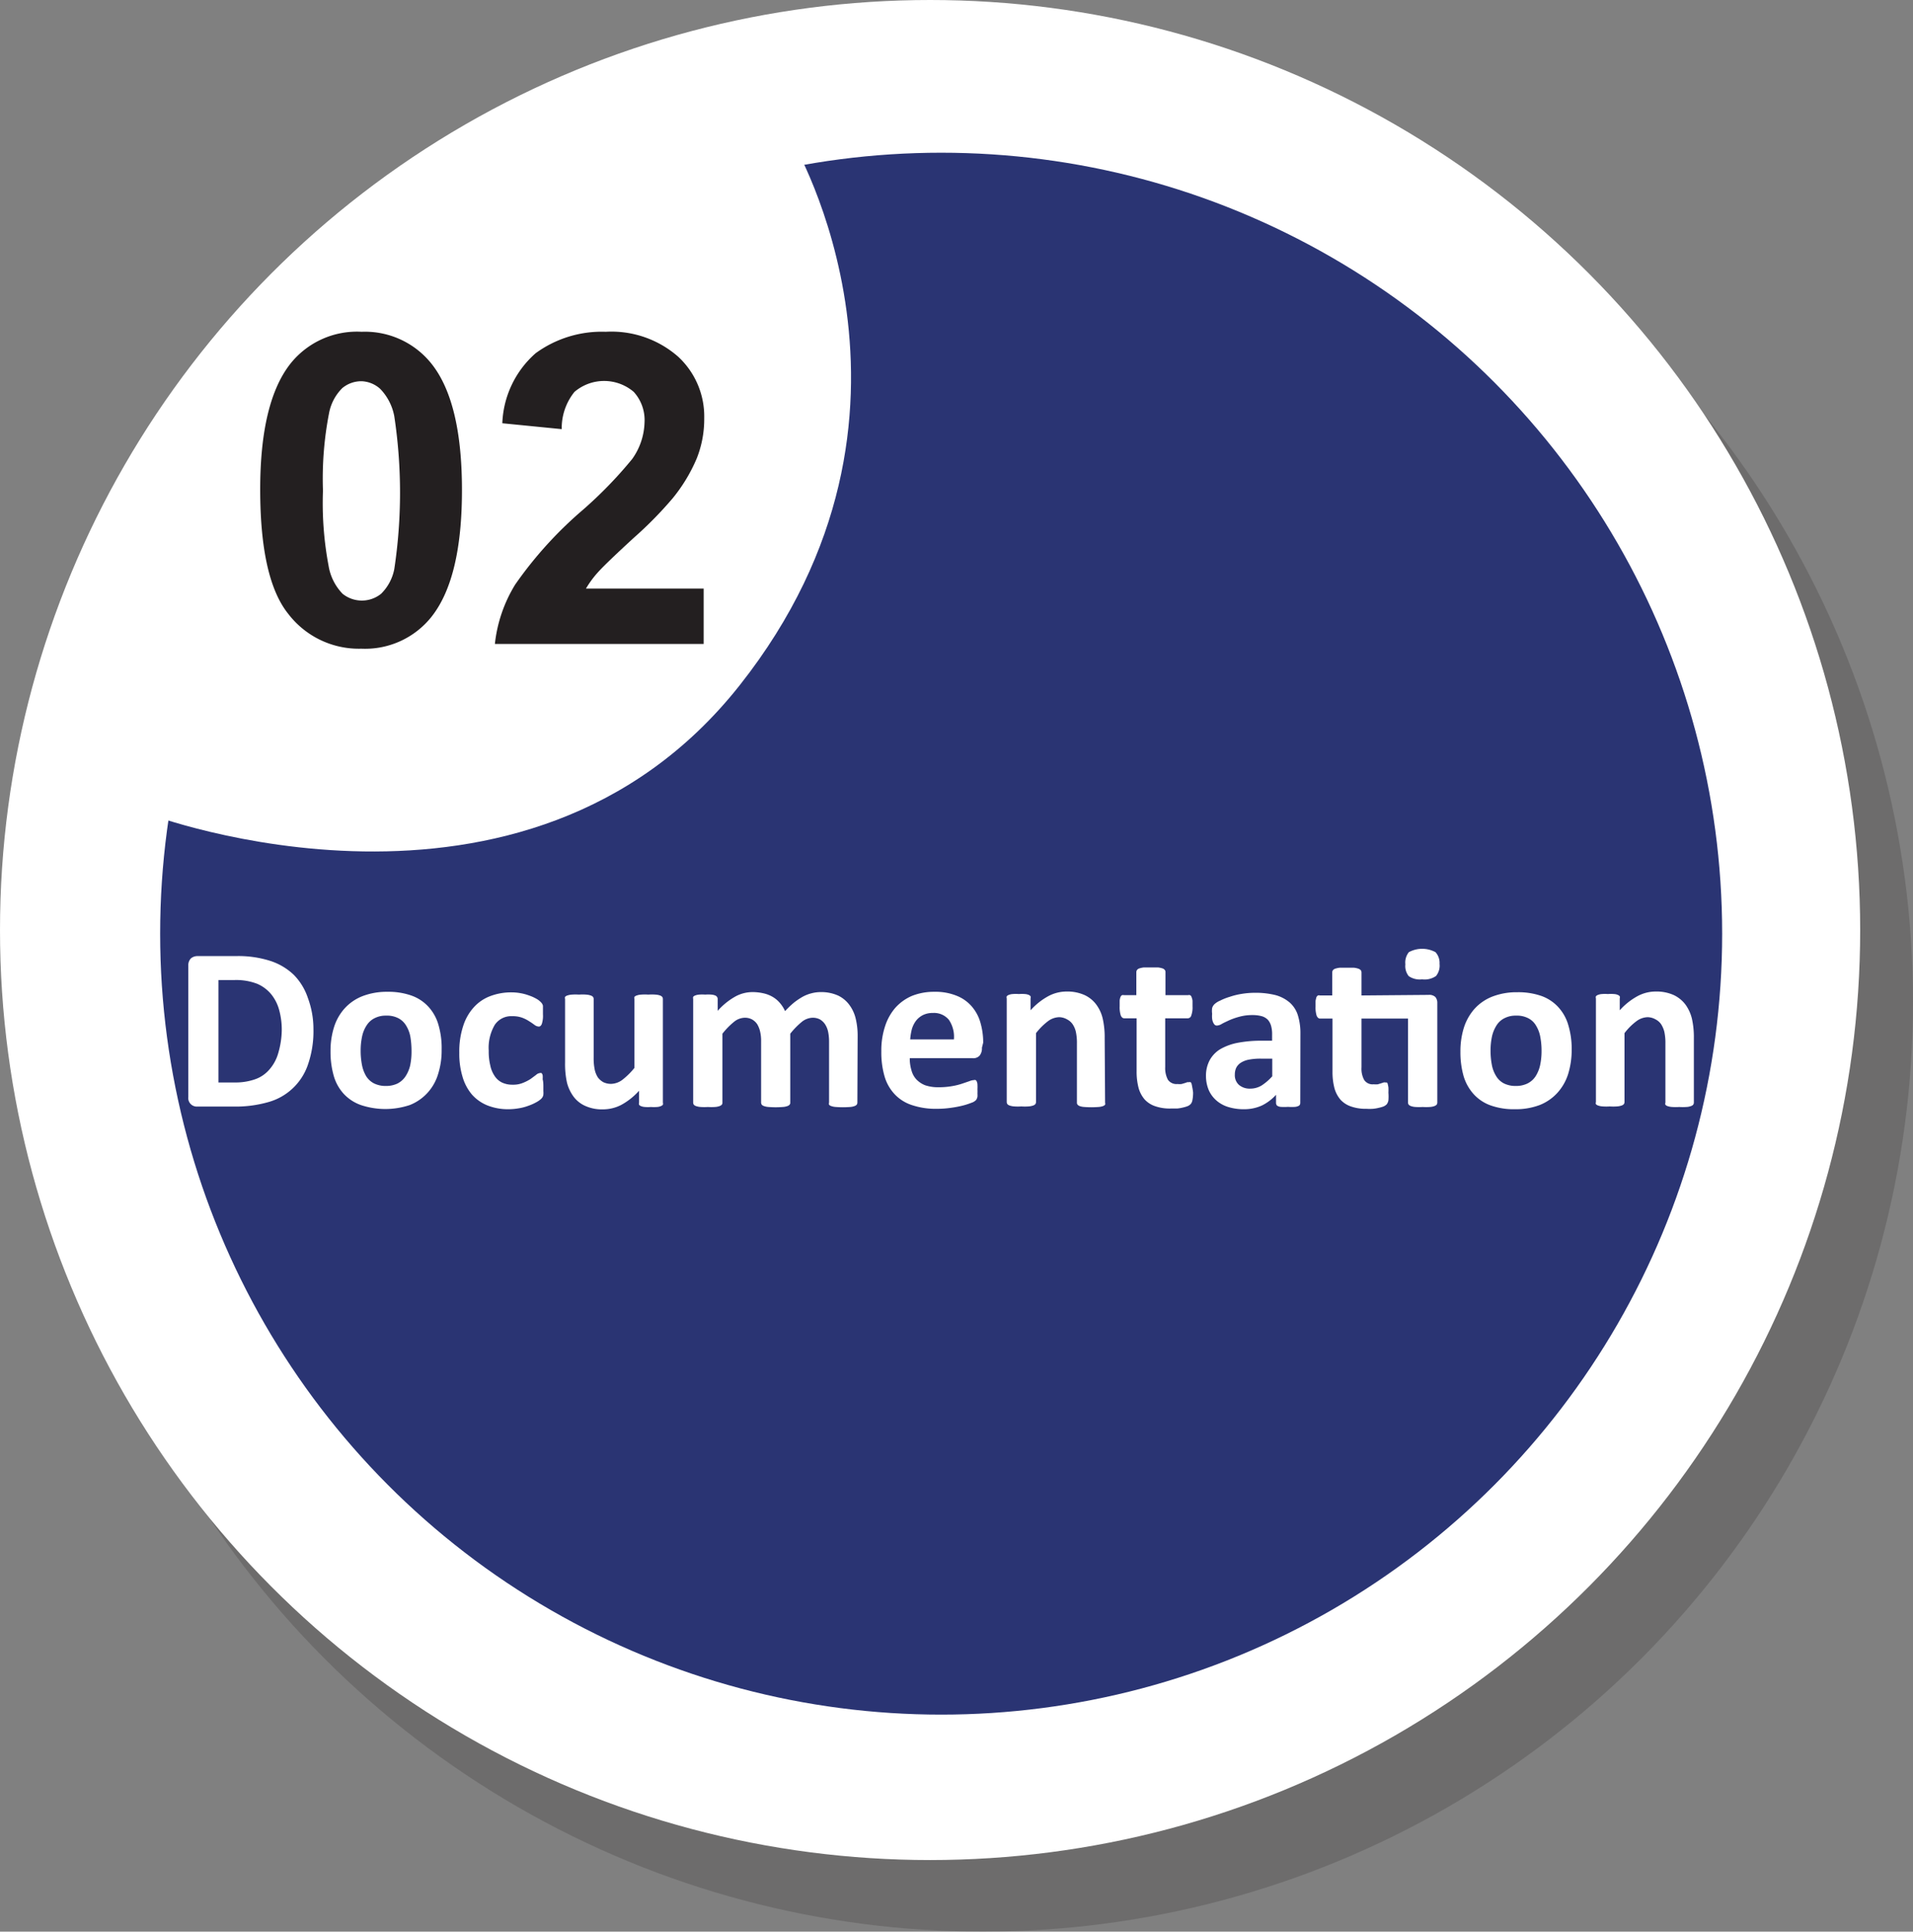<svg id="Layer_1" data-name="Layer 1" xmlns="http://www.w3.org/2000/svg" viewBox="0 0 136.53 137.87"><rect x="0" y="0" width="136.53" height="137.87" fill="#808080" stroke="none"/><defs><style>.cls-1,.cls-4{fill:#231f20;}.cls-1{opacity:0.2;}.cls-2{fill:#fff;}.cls-3{fill:#2a3473;}</style></defs><circle class="cls-1" cx="70.15" cy="71.49" r="66.38"/><circle class="cls-2" cx="66.38" cy="66.38" r="66.38"/><circle class="cls-3" cx="67.17" cy="66.64" r="55.74"/><path class="cls-2" d="M256,326.49s26.89,10.21,42.21-9.19,3.75-38.81,3.75-38.81S259.37,291.76,256,326.49Z" transform="translate(-245.41 -268.4)"/><path class="cls-4" d="M271.22,292.08a6.07,6.07,0,0,1,5,2.3q2.16,2.73,2.16,9c0,4.2-.72,7.21-2.18,9.05a6.05,6.05,0,0,1-5,2.27,6.34,6.34,0,0,1-5.22-2.49q-2-2.49-2-8.88c0-4.18.73-7.18,2.18-9A6.07,6.07,0,0,1,271.22,292.08Zm0,3.53a2.12,2.12,0,0,0-1.38.49,3.41,3.41,0,0,0-.94,1.76,24.47,24.47,0,0,0-.44,5.56,24.11,24.11,0,0,0,.4,5.36,3.73,3.73,0,0,0,1,2,2.19,2.19,0,0,0,2.75,0,3.37,3.37,0,0,0,.94-1.76,36.51,36.51,0,0,0,0-10.91,3.81,3.81,0,0,0-1-1.95A2.09,2.09,0,0,0,271.22,295.61Z" transform="translate(-245.41 -268.4)"/><path class="cls-4" d="M295.63,310.41v3.95h-14.9a10.16,10.16,0,0,1,1.45-4.24A28.27,28.27,0,0,1,287,304.8a30.32,30.32,0,0,0,3.53-3.64,4.71,4.71,0,0,0,.88-2.6,3,3,0,0,0-.77-2.19,3.26,3.26,0,0,0-4.23,0,4.12,4.12,0,0,0-.91,2.66l-4.24-.42a7,7,0,0,1,2.38-5,8,8,0,0,1,5-1.53,7.22,7.22,0,0,1,5.16,1.77,5.81,5.81,0,0,1,1.87,4.41,7.59,7.59,0,0,1-.53,2.85,11.7,11.7,0,0,1-1.71,2.84,27.29,27.29,0,0,1-2.78,2.83c-1.34,1.23-2.19,2.05-2.55,2.45a7.11,7.11,0,0,0-.87,1.18Z" transform="translate(-245.41 -268.4)"/><path class="cls-2" d="M267.78,341.85a7.27,7.27,0,0,1-.39,2.53,4.16,4.16,0,0,1-2.86,2.69,8.51,8.51,0,0,1-2.46.31H259.5a.61.61,0,0,1-.65-.69v-9.36a.7.7,0,0,1,.19-.53.73.73,0,0,1,.46-.16h2.76a7.49,7.49,0,0,1,2.43.34,4.37,4.37,0,0,1,1.69,1,4.27,4.27,0,0,1,1,1.64A6.38,6.38,0,0,1,267.78,341.85Zm-2.26.08a5.36,5.36,0,0,0-.18-1.42,3.06,3.06,0,0,0-.57-1.14,2.65,2.65,0,0,0-1-.75,4.17,4.17,0,0,0-1.63-.27H261v7.31h1.14a4.2,4.2,0,0,0,1.51-.24,2.37,2.37,0,0,0,1-.7,3,3,0,0,0,.62-1.16A6.11,6.11,0,0,0,265.52,341.93Z" transform="translate(-245.41 -268.4)"/><path class="cls-2" d="M276.93,343.32a5.52,5.52,0,0,1-.25,1.73,3.45,3.45,0,0,1-.75,1.34,3.41,3.41,0,0,1-1.27.88,5.52,5.52,0,0,1-3.5,0,3.06,3.06,0,0,1-1.22-.8,3.2,3.2,0,0,1-.71-1.28,6.18,6.18,0,0,1-.23-1.75,5.61,5.61,0,0,1,.25-1.73,3.61,3.61,0,0,1,.76-1.34,3.39,3.39,0,0,1,1.27-.87,4.8,4.8,0,0,1,1.78-.31,4.93,4.93,0,0,1,1.72.27,3,3,0,0,1,1.21.8,3.2,3.2,0,0,1,.71,1.28A5.89,5.89,0,0,1,276.93,343.32Zm-2.15.09a6.27,6.27,0,0,0-.08-1,2.3,2.3,0,0,0-.3-.8,1.4,1.4,0,0,0-.55-.53,1.75,1.75,0,0,0-.87-.19,1.73,1.73,0,0,0-.81.17,1.41,1.41,0,0,0-.57.49,2.28,2.28,0,0,0-.34.79,4.77,4.77,0,0,0-.11,1.05,5.27,5.27,0,0,0,.09,1,2.51,2.51,0,0,0,.29.8,1.43,1.43,0,0,0,.56.53,1.85,1.85,0,0,0,.86.19,1.9,1.9,0,0,0,.82-.17,1.52,1.52,0,0,0,.57-.5,2.42,2.42,0,0,0,.34-.78A4.8,4.8,0,0,0,274.78,343.41Z" transform="translate(-245.41 -268.4)"/><path class="cls-2" d="M284.19,345.92c0,.15,0,.27,0,.36a1.45,1.45,0,0,1,0,.25.6.6,0,0,1-.05.16.69.69,0,0,1-.13.16,1.75,1.75,0,0,1-.34.23,3.37,3.37,0,0,1-.54.24,3.46,3.46,0,0,1-.67.18,4.54,4.54,0,0,1-.75.07,4,4,0,0,1-1.51-.27,2.94,2.94,0,0,1-1.11-.78,3.43,3.43,0,0,1-.67-1.27,5.62,5.62,0,0,1-.23-1.71,5.8,5.8,0,0,1,.28-1.92,3.58,3.58,0,0,1,.77-1.34,3,3,0,0,1,1.18-.79,4.2,4.2,0,0,1,1.49-.26,3.6,3.6,0,0,1,.66.06,3.39,3.39,0,0,1,.59.16,2.89,2.89,0,0,1,.5.22,1.32,1.32,0,0,1,.31.22.75.75,0,0,1,.13.15.38.38,0,0,1,.06.16c0,.07,0,.15,0,.25s0,.21,0,.35a1.85,1.85,0,0,1-.08.68c-.05.13-.13.19-.21.19a.53.53,0,0,1-.3-.11c-.11-.08-.23-.17-.38-.26a2.42,2.42,0,0,0-.51-.26,1.93,1.93,0,0,0-.71-.11,1.41,1.41,0,0,0-1.25.62,3.23,3.23,0,0,0-.43,1.84,4.13,4.13,0,0,0,.11,1.05,2.08,2.08,0,0,0,.32.77,1.31,1.31,0,0,0,.53.46,1.72,1.72,0,0,0,.74.15,1.82,1.82,0,0,0,.74-.13,3.14,3.14,0,0,0,.55-.28l.39-.29a.48.48,0,0,1,.26-.13.28.28,0,0,1,.13,0,.34.34,0,0,1,.08.16,1.7,1.7,0,0,1,0,.28C284.18,345.59,284.19,345.74,284.19,345.92Z" transform="translate(-245.41 -268.4)"/><path class="cls-2" d="M292.72,347.1a.26.26,0,0,1,0,.15.36.36,0,0,1-.15.1.83.83,0,0,1-.27.06,2.69,2.69,0,0,1-.43,0,2.76,2.76,0,0,1-.44,0,.9.9,0,0,1-.27-.06.32.32,0,0,1-.14-.1.26.26,0,0,1,0-.15v-.85a4.76,4.76,0,0,1-1.25,1,2.84,2.84,0,0,1-1.32.33,2.89,2.89,0,0,1-1.28-.25,2.09,2.09,0,0,1-.84-.68,2.87,2.87,0,0,1-.46-1,6.21,6.21,0,0,1-.13-1.41V339.7a.24.24,0,0,1,0-.15.38.38,0,0,1,.17-.1,1.22,1.22,0,0,1,.32-.06,3.63,3.63,0,0,1,.5,0,3.49,3.49,0,0,1,.51,0,1.22,1.22,0,0,1,.32.06.38.38,0,0,1,.17.1.25.25,0,0,1,.05.15v4.18a4,4,0,0,0,.08.89,1.69,1.69,0,0,0,.22.53,1.26,1.26,0,0,0,.39.34,1.25,1.25,0,0,0,.56.12,1.4,1.4,0,0,0,.8-.29,5.23,5.23,0,0,0,.86-.85V339.7a.24.24,0,0,1,0-.15.38.38,0,0,1,.17-.1,1.14,1.14,0,0,1,.32-.06,3.43,3.43,0,0,1,.5,0,3.49,3.49,0,0,1,.51,0,1.22,1.22,0,0,1,.32.06.4.4,0,0,1,.16.1.25.25,0,0,1,.05.15Z" transform="translate(-245.41 -268.4)"/><path class="cls-2" d="M306.6,347.1a.27.27,0,0,1-.05.15.38.38,0,0,1-.17.1,1.06,1.06,0,0,1-.31.06,6.51,6.51,0,0,1-1,0,1.22,1.22,0,0,1-.32-.06.38.38,0,0,1-.17-.1.26.26,0,0,1,0-.15v-4.39a3.47,3.47,0,0,0-.07-.68,1.6,1.6,0,0,0-.22-.53,1.16,1.16,0,0,0-.36-.34,1.12,1.12,0,0,0-.53-.12,1.29,1.29,0,0,0-.76.29,5.63,5.63,0,0,0-.83.85v4.92a.21.21,0,0,1-.05.15.38.38,0,0,1-.17.1,1.14,1.14,0,0,1-.32.06,6.26,6.26,0,0,1-1,0,1.22,1.22,0,0,1-.32-.06.38.38,0,0,1-.17-.1.27.27,0,0,1-.05-.15v-4.39a2.84,2.84,0,0,0-.07-.68,1.83,1.83,0,0,0-.21-.53,1.09,1.09,0,0,0-.37-.34,1.08,1.08,0,0,0-.52-.12,1.25,1.25,0,0,0-.76.29,5.19,5.19,0,0,0-.83.85v4.92a.21.21,0,0,1-.05.15.38.38,0,0,1-.17.1,1.14,1.14,0,0,1-.32.06,3.63,3.63,0,0,1-.5,0,3.71,3.71,0,0,1-.51,0,1.22,1.22,0,0,1-.32-.06.38.38,0,0,1-.17-.1.27.27,0,0,1-.05-.15v-7.4a.33.33,0,0,1,0-.15.36.36,0,0,1,.15-.1,1,1,0,0,1,.28-.06,2.54,2.54,0,0,1,.43,0,2.68,2.68,0,0,1,.44,0,.9.9,0,0,1,.27.06.28.28,0,0,1,.13.1.25.25,0,0,1,.05.15v.85a4.83,4.83,0,0,1,1.22-1,2.55,2.55,0,0,1,1.27-.34,3.5,3.5,0,0,1,.83.1,2.23,2.23,0,0,1,.65.27,2,2,0,0,1,.49.43,2.3,2.3,0,0,1,.35.56,6.14,6.14,0,0,1,.65-.62,4.92,4.92,0,0,1,.63-.42,2.71,2.71,0,0,1,.63-.24,2.59,2.59,0,0,1,.63-.08,2.93,2.93,0,0,1,1.25.25,2.16,2.16,0,0,1,.81.68,2.69,2.69,0,0,1,.45,1,5.22,5.22,0,0,1,.13,1.21Z" transform="translate(-245.41 -268.4)"/><path class="cls-2" d="M315.49,343.18a.83.83,0,0,1-.17.57.61.61,0,0,1-.47.18h-4.51a2.88,2.88,0,0,0,.12.86,1.51,1.51,0,0,0,.35.65,1.74,1.74,0,0,0,.63.42,2.84,2.84,0,0,0,.93.14,5.39,5.39,0,0,0,1-.08,4.71,4.71,0,0,0,.72-.18l.5-.17a1,1,0,0,1,.33-.08.21.21,0,0,1,.12,0,.21.21,0,0,1,.08.1.55.55,0,0,1,.05.22,3.33,3.33,0,0,1,0,.34,2.91,2.91,0,0,1,0,.31,1.27,1.27,0,0,1,0,.22.53.53,0,0,1-.05.15.27.27,0,0,1-.09.12.75.75,0,0,1-.29.16,5.08,5.08,0,0,1-.62.2,7.63,7.63,0,0,1-.85.16,6.76,6.76,0,0,1-1,.07,5.31,5.31,0,0,1-1.73-.25,2.94,2.94,0,0,1-1.24-.75,3.13,3.13,0,0,1-.75-1.28,6.11,6.11,0,0,1-.24-1.81,5.51,5.51,0,0,1,.26-1.78,3.78,3.78,0,0,1,.74-1.34,3.37,3.37,0,0,1,1.19-.85,4.21,4.21,0,0,1,1.59-.29,4,4,0,0,1,1.59.28,2.75,2.75,0,0,1,1.08.76,3,3,0,0,1,.62,1.15,5.06,5.06,0,0,1,.2,1.44Zm-2-.59a2.16,2.16,0,0,0-.35-1.39,1.37,1.37,0,0,0-1.16-.5,1.54,1.54,0,0,0-.7.15,1.46,1.46,0,0,0-.49.4,1.88,1.88,0,0,0-.3.6,4.24,4.24,0,0,0-.12.74Z" transform="translate(-245.41 -268.4)"/><path class="cls-2" d="M324.28,347.1a.27.27,0,0,1,0,.15.4.4,0,0,1-.16.1,1.22,1.22,0,0,1-.32.06,6.51,6.51,0,0,1-1,0,1.22,1.22,0,0,1-.32-.06.4.4,0,0,1-.16-.1.21.21,0,0,1-.05-.15v-4.22a3.69,3.69,0,0,0-.08-.85,1.6,1.6,0,0,0-.23-.53,1.07,1.07,0,0,0-.39-.34A1.18,1.18,0,0,0,321,341a1.4,1.4,0,0,0-.8.29,4.53,4.53,0,0,0-.85.85v4.92a.27.27,0,0,1-.05.15.38.38,0,0,1-.17.1,1.22,1.22,0,0,1-.32.06,3.71,3.71,0,0,1-.51,0,3.63,3.63,0,0,1-.5,0,1.22,1.22,0,0,1-.32-.06.38.38,0,0,1-.17-.1.27.27,0,0,1-.05-.15v-7.4a.24.24,0,0,1,0-.15.36.36,0,0,1,.15-.1.9.9,0,0,1,.28-.06,2.46,2.46,0,0,1,.43,0,2.76,2.76,0,0,1,.44,0,.9.9,0,0,1,.27.06.34.34,0,0,1,.13.1.24.24,0,0,1,0,.15v.85a4.76,4.76,0,0,1,1.25-1,2.77,2.77,0,0,1,1.33-.34,3,3,0,0,1,1.27.25,2.18,2.18,0,0,1,.84.68,2.7,2.7,0,0,1,.46,1,6,6,0,0,1,.14,1.38Z" transform="translate(-245.41 -268.4)"/><path class="cls-2" d="M330.56,346.37a2.61,2.61,0,0,1-.05.56.57.57,0,0,1-.12.27.65.65,0,0,1-.22.15,2.31,2.31,0,0,1-.34.1,2.63,2.63,0,0,1-.42.07l-.46,0a3.15,3.15,0,0,1-1.08-.16,1.8,1.8,0,0,1-.76-.48,2.13,2.13,0,0,1-.44-.83,4.55,4.55,0,0,1-.14-1.18v-3.79h-.89c-.1,0-.18-.07-.24-.2a1.93,1.93,0,0,1-.08-.65c0-.16,0-.29,0-.41a.83.83,0,0,1,.06-.26.24.24,0,0,1,.11-.13.24.24,0,0,1,.14,0h.88v-1.65a.3.3,0,0,1,.05-.15.34.34,0,0,1,.16-.11,1.68,1.68,0,0,1,.33-.07l.5,0,.51,0a1.73,1.73,0,0,1,.32.07.34.34,0,0,1,.16.11.23.23,0,0,1,.05.15v1.65h1.61a.25.25,0,0,1,.15,0,.23.23,0,0,1,.1.13,1.2,1.2,0,0,1,.07.26c0,.12,0,.25,0,.41a1.66,1.66,0,0,1-.09.65.26.26,0,0,1-.24.2h-1.62v3.48a1.77,1.77,0,0,0,.19.9.74.74,0,0,0,.69.31,1.23,1.23,0,0,0,.29,0l.24-.07.17-.06.13,0a.17.17,0,0,1,.1,0,.19.19,0,0,1,.07.11,2.42,2.42,0,0,1,.05.24A3.79,3.79,0,0,1,330.56,346.37Z" transform="translate(-245.41 -268.4)"/><path class="cls-2" d="M338.21,347.13a.25.25,0,0,1-.08.18.71.71,0,0,1-.27.09,3.27,3.27,0,0,1-.52,0,3.63,3.63,0,0,1-.55,0,.55.55,0,0,1-.24-.09.29.29,0,0,1-.07-.18v-.59a3.36,3.36,0,0,1-1,.76,3.05,3.05,0,0,1-1.3.27,3.71,3.71,0,0,1-1.08-.15,2.3,2.3,0,0,1-.86-.46,2.11,2.11,0,0,1-.56-.75,2.61,2.61,0,0,1-.2-1,2.36,2.36,0,0,1,.26-1.13,2.1,2.1,0,0,1,.75-.79,4,4,0,0,1,1.25-.46,9,9,0,0,1,1.74-.15h.72v-.44a2.18,2.18,0,0,0-.07-.61,1.15,1.15,0,0,0-.23-.44,1,1,0,0,0-.44-.26,2.48,2.48,0,0,0-.66-.08,3.4,3.4,0,0,0-.94.12,5,5,0,0,0-.72.25c-.21.1-.39.18-.53.26a.76.76,0,0,1-.35.12.25.25,0,0,1-.16-.06.56.56,0,0,1-.11-.17.89.89,0,0,1-.07-.26,1.9,1.9,0,0,1,0-.35,1.53,1.53,0,0,1,0-.41.63.63,0,0,1,.16-.27,1.38,1.38,0,0,1,.41-.26,4,4,0,0,1,.68-.27,5,5,0,0,1,.85-.21,5.89,5.89,0,0,1,.95-.08,5.82,5.82,0,0,1,1.49.17,2.6,2.6,0,0,1,1,.53,2,2,0,0,1,.58.91,4.28,4.28,0,0,1,.18,1.31Zm-2-3.17h-.8a4.33,4.33,0,0,0-.86.07,1.63,1.63,0,0,0-.58.22.94.94,0,0,0-.33.36,1.13,1.13,0,0,0-.1.49.92.92,0,0,0,.29.73,1.18,1.18,0,0,0,.82.27,1.55,1.55,0,0,0,.81-.23,3.85,3.85,0,0,0,.75-.65Z" transform="translate(-245.41 -268.4)"/><path class="cls-2" d="M347.37,339.41a.63.63,0,0,1,.48.15.64.64,0,0,1,.14.44v7.1a.27.27,0,0,1-.05.15.45.45,0,0,1-.17.1,1.14,1.14,0,0,1-.32.06,3.63,3.63,0,0,1-.5,0,3.86,3.86,0,0,1-.51,0,1.14,1.14,0,0,1-.32-.06.45.45,0,0,1-.17-.1.27.27,0,0,1-.05-.15v-6h-3.32v3.48a1.67,1.67,0,0,0,.19.9.72.72,0,0,0,.68.31,1.39,1.39,0,0,0,.3,0l.23-.07.18-.06a.31.31,0,0,1,.13,0l.09,0a.15.15,0,0,1,.07.11,2.42,2.42,0,0,1,.05.24,3.79,3.79,0,0,1,0,.38,3.45,3.45,0,0,1,0,.55.67.67,0,0,1-.12.28.83.83,0,0,1-.22.15,2.47,2.47,0,0,1-.35.1,2.63,2.63,0,0,1-.42.07,3.55,3.55,0,0,1-.46,0,3.15,3.15,0,0,1-1.08-.16,1.8,1.8,0,0,1-.76-.48,2.13,2.13,0,0,1-.44-.83,4.55,4.55,0,0,1-.14-1.18v-3.79h-.89c-.1,0-.18-.07-.24-.2a1.93,1.93,0,0,1-.08-.65c0-.16,0-.29,0-.41a2.61,2.61,0,0,1,.06-.26.29.29,0,0,1,.11-.13.24.24,0,0,1,.14,0h.88v-1.65a.3.3,0,0,1,.05-.15.34.34,0,0,1,.16-.11,1.68,1.68,0,0,1,.33-.07l.5,0,.51,0a1.56,1.56,0,0,1,.32.07.45.45,0,0,1,.17.11.3.3,0,0,1,.05.15v1.65Zm.78-2.22a1.18,1.18,0,0,1-.25.87,1.43,1.43,0,0,1-1,.24,1.38,1.38,0,0,1-.95-.23,1.15,1.15,0,0,1-.24-.84,1.18,1.18,0,0,1,.25-.87,2,2,0,0,1,1.9,0A1.13,1.13,0,0,1,348.15,337.19Z" transform="translate(-245.41 -268.4)"/><path class="cls-2" d="M357.58,343.32a5.83,5.83,0,0,1-.25,1.73,3.61,3.61,0,0,1-.76,1.34,3.41,3.41,0,0,1-1.27.88,4.84,4.84,0,0,1-1.78.3,4.93,4.93,0,0,1-1.72-.27,3,3,0,0,1-1.21-.8,3.34,3.34,0,0,1-.72-1.28,6.18,6.18,0,0,1-.23-1.75,5.61,5.61,0,0,1,.25-1.73,3.75,3.75,0,0,1,.76-1.34,3.39,3.39,0,0,1,1.27-.87,4.8,4.8,0,0,1,1.78-.31,5,5,0,0,1,1.73.27,3,3,0,0,1,1.2.8,3.2,3.2,0,0,1,.71,1.28A5.88,5.88,0,0,1,357.58,343.32Zm-2.15.09a5.27,5.27,0,0,0-.09-1,2.3,2.3,0,0,0-.3-.8,1.34,1.34,0,0,0-.55-.53,1.75,1.75,0,0,0-.87-.19,1.73,1.73,0,0,0-.81.17,1.41,1.41,0,0,0-.57.49,2.48,2.48,0,0,0-.34.79,4.77,4.77,0,0,0-.11,1.05,5.27,5.27,0,0,0,.09,1,2.3,2.3,0,0,0,.3.8,1.4,1.4,0,0,0,.55.53,1.85,1.85,0,0,0,.86.19,1.87,1.87,0,0,0,.82-.17,1.48,1.48,0,0,0,.58-.5,2.42,2.42,0,0,0,.33-.78A4.77,4.77,0,0,0,355.43,343.41Z" transform="translate(-245.41 -268.4)"/><path class="cls-2" d="M366.3,347.1a.27.27,0,0,1-.05.15.38.38,0,0,1-.17.1,1.07,1.07,0,0,1-.32.06,3.63,3.63,0,0,1-.5,0,3.86,3.86,0,0,1-.51,0,1.22,1.22,0,0,1-.32-.06.34.34,0,0,1-.16-.1.21.21,0,0,1,0-.15v-4.22a3.69,3.69,0,0,0-.08-.85,1.84,1.84,0,0,0-.23-.53,1.07,1.07,0,0,0-.39-.34A1.2,1.2,0,0,0,363,341a1.4,1.4,0,0,0-.8.29,4.25,4.25,0,0,0-.85.85v4.92a.27.27,0,0,1-.05.15.38.38,0,0,1-.17.1,1.22,1.22,0,0,1-.32.06,3.71,3.71,0,0,1-.51,0,3.63,3.63,0,0,1-.5,0,1.14,1.14,0,0,1-.32-.06.38.38,0,0,1-.17-.1.21.21,0,0,1,0-.15v-7.4a.24.24,0,0,1,0-.15.36.36,0,0,1,.15-.1.9.9,0,0,1,.28-.06,2.42,2.42,0,0,1,.42,0,2.59,2.59,0,0,1,.44,0,.77.77,0,0,1,.27.06.32.32,0,0,1,.14.1.24.24,0,0,1,0,.15v.85a4.76,4.76,0,0,1,1.25-1,2.74,2.74,0,0,1,1.33-.34,3,3,0,0,1,1.27.25,2.26,2.26,0,0,1,.84.68,2.87,2.87,0,0,1,.46,1,6,6,0,0,1,.14,1.38Z" transform="translate(-245.41 -268.4)"/></svg>